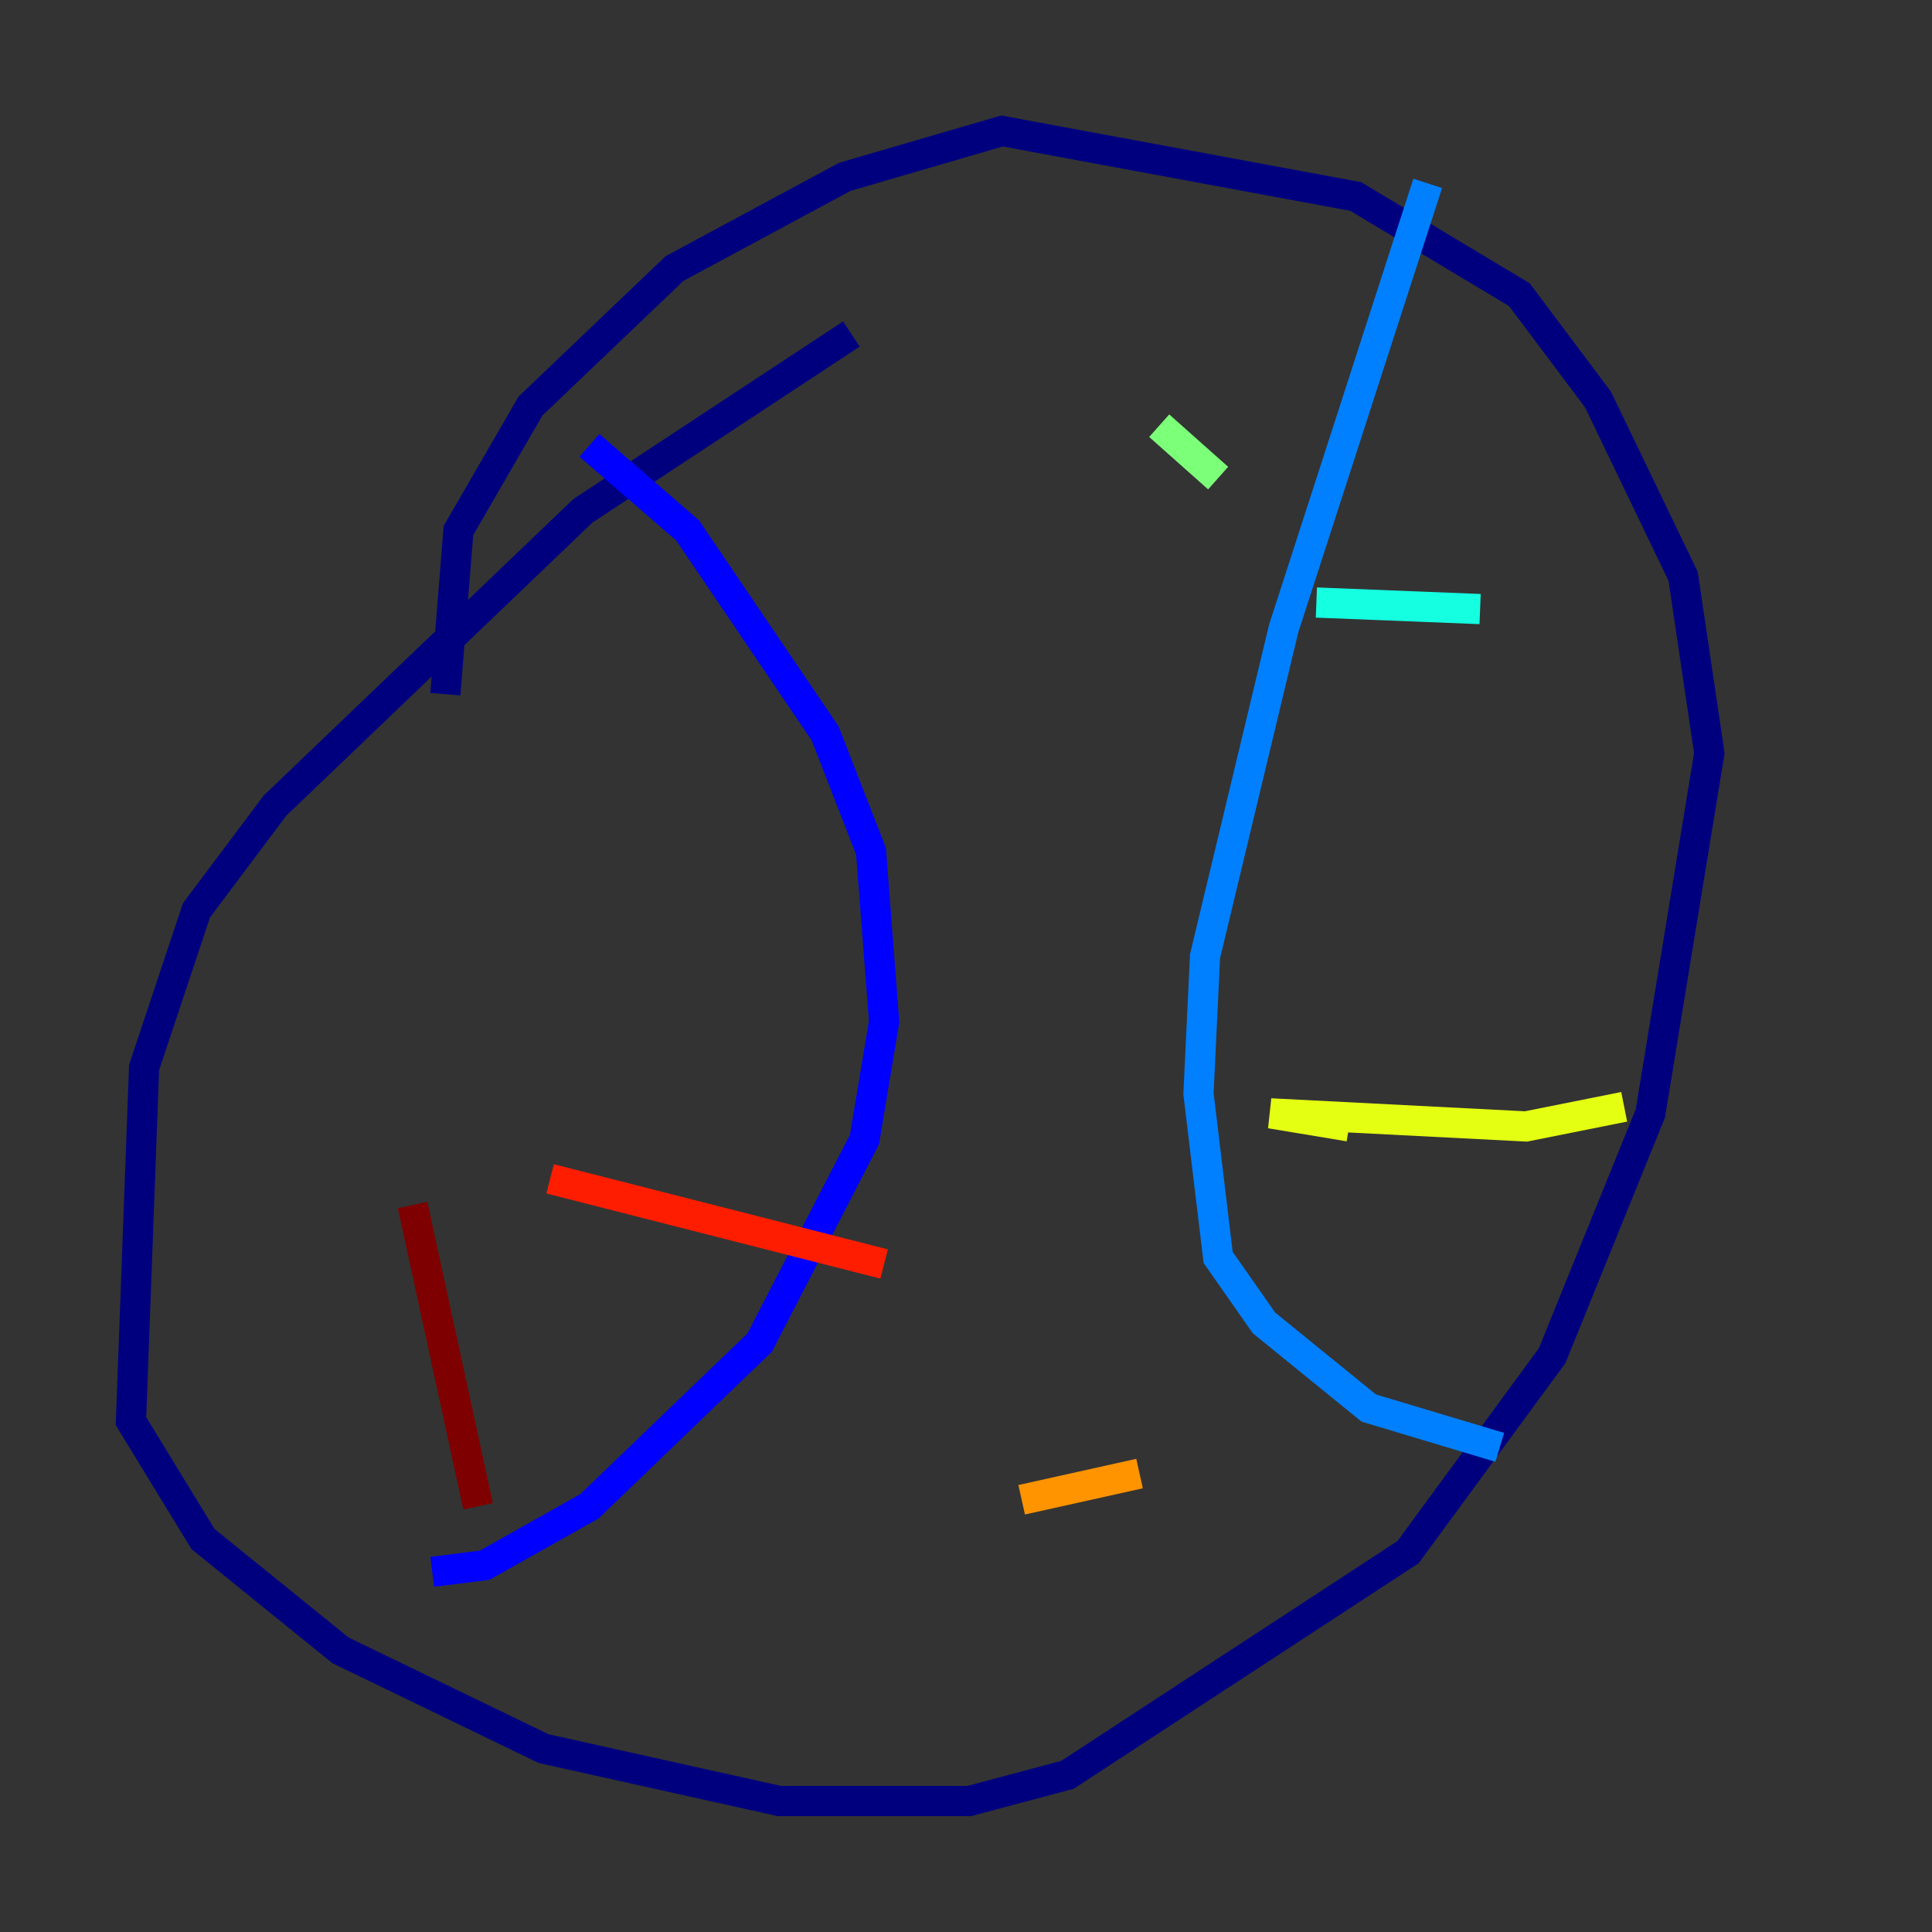 <?xml version="1.0" encoding="utf-8" ?>
<svg baseProfile="tiny" height="128" version="1.2" viewBox="0,0,128,128" width="128" xmlns="http://www.w3.org/2000/svg" xmlns:ev="http://www.w3.org/2001/xml-events" xmlns:xlink="http://www.w3.org/1999/xlink"><rect x="0" y="0" width="128" height="128" fill="#333333" stroke="none"/><defs /><polyline fill="none" points="56.407,22.129 38.617,33.844 18.224,53.37 13.017,60.312 9.546,70.725 8.678,94.156 13.451,101.966 22.563,109.342 36.014,115.851 51.634,119.322 64.217,119.322 70.725,117.586 93.288,102.834 102.834,89.817 109.342,73.763 113.248,49.898 111.512,38.183 105.871,26.468 100.664,19.525 89.817,13.017 66.386,8.678 55.973,11.715 44.691,17.79 35.146,26.902 30.373,35.146 29.505,45.993" stroke="#00007f" stroke-width="2" /><polyline fill="none" points="39.051,29.505 45.559,35.146 54.671,48.597 57.709,56.407 58.576,67.688 57.275,75.498 50.332,88.949 39.051,99.797 32.108,103.702 28.637,104.136" stroke="#0000ff" stroke-width="2" /><polyline fill="none" points="94.59,12.149 85.044,41.654 79.837,63.349 79.403,72.461 80.705,83.308 83.742,87.647 90.685,93.288 99.363,95.891" stroke="#0080ff" stroke-width="2" /><polyline fill="none" points="87.214,39.919 98.061,40.352" stroke="#15ffe1" stroke-width="2" /><polyline fill="none" points="80.705,31.675 76.8,28.203" stroke="#7cff79" stroke-width="2" /><polyline fill="none" points="89.383,74.63 84.176,73.763 101.098,74.63 107.607,73.329" stroke="#e4ff12" stroke-width="2" /><polyline fill="none" points="75.498,97.627 67.688,99.363" stroke="#ff9400" stroke-width="2" /><polyline fill="none" points="36.447,78.102 58.576,83.742" stroke="#ff1d00" stroke-width="2" /><polyline fill="none" points="31.675,99.797 27.336,79.837" stroke="#7f0000" stroke-width="2" /></svg>